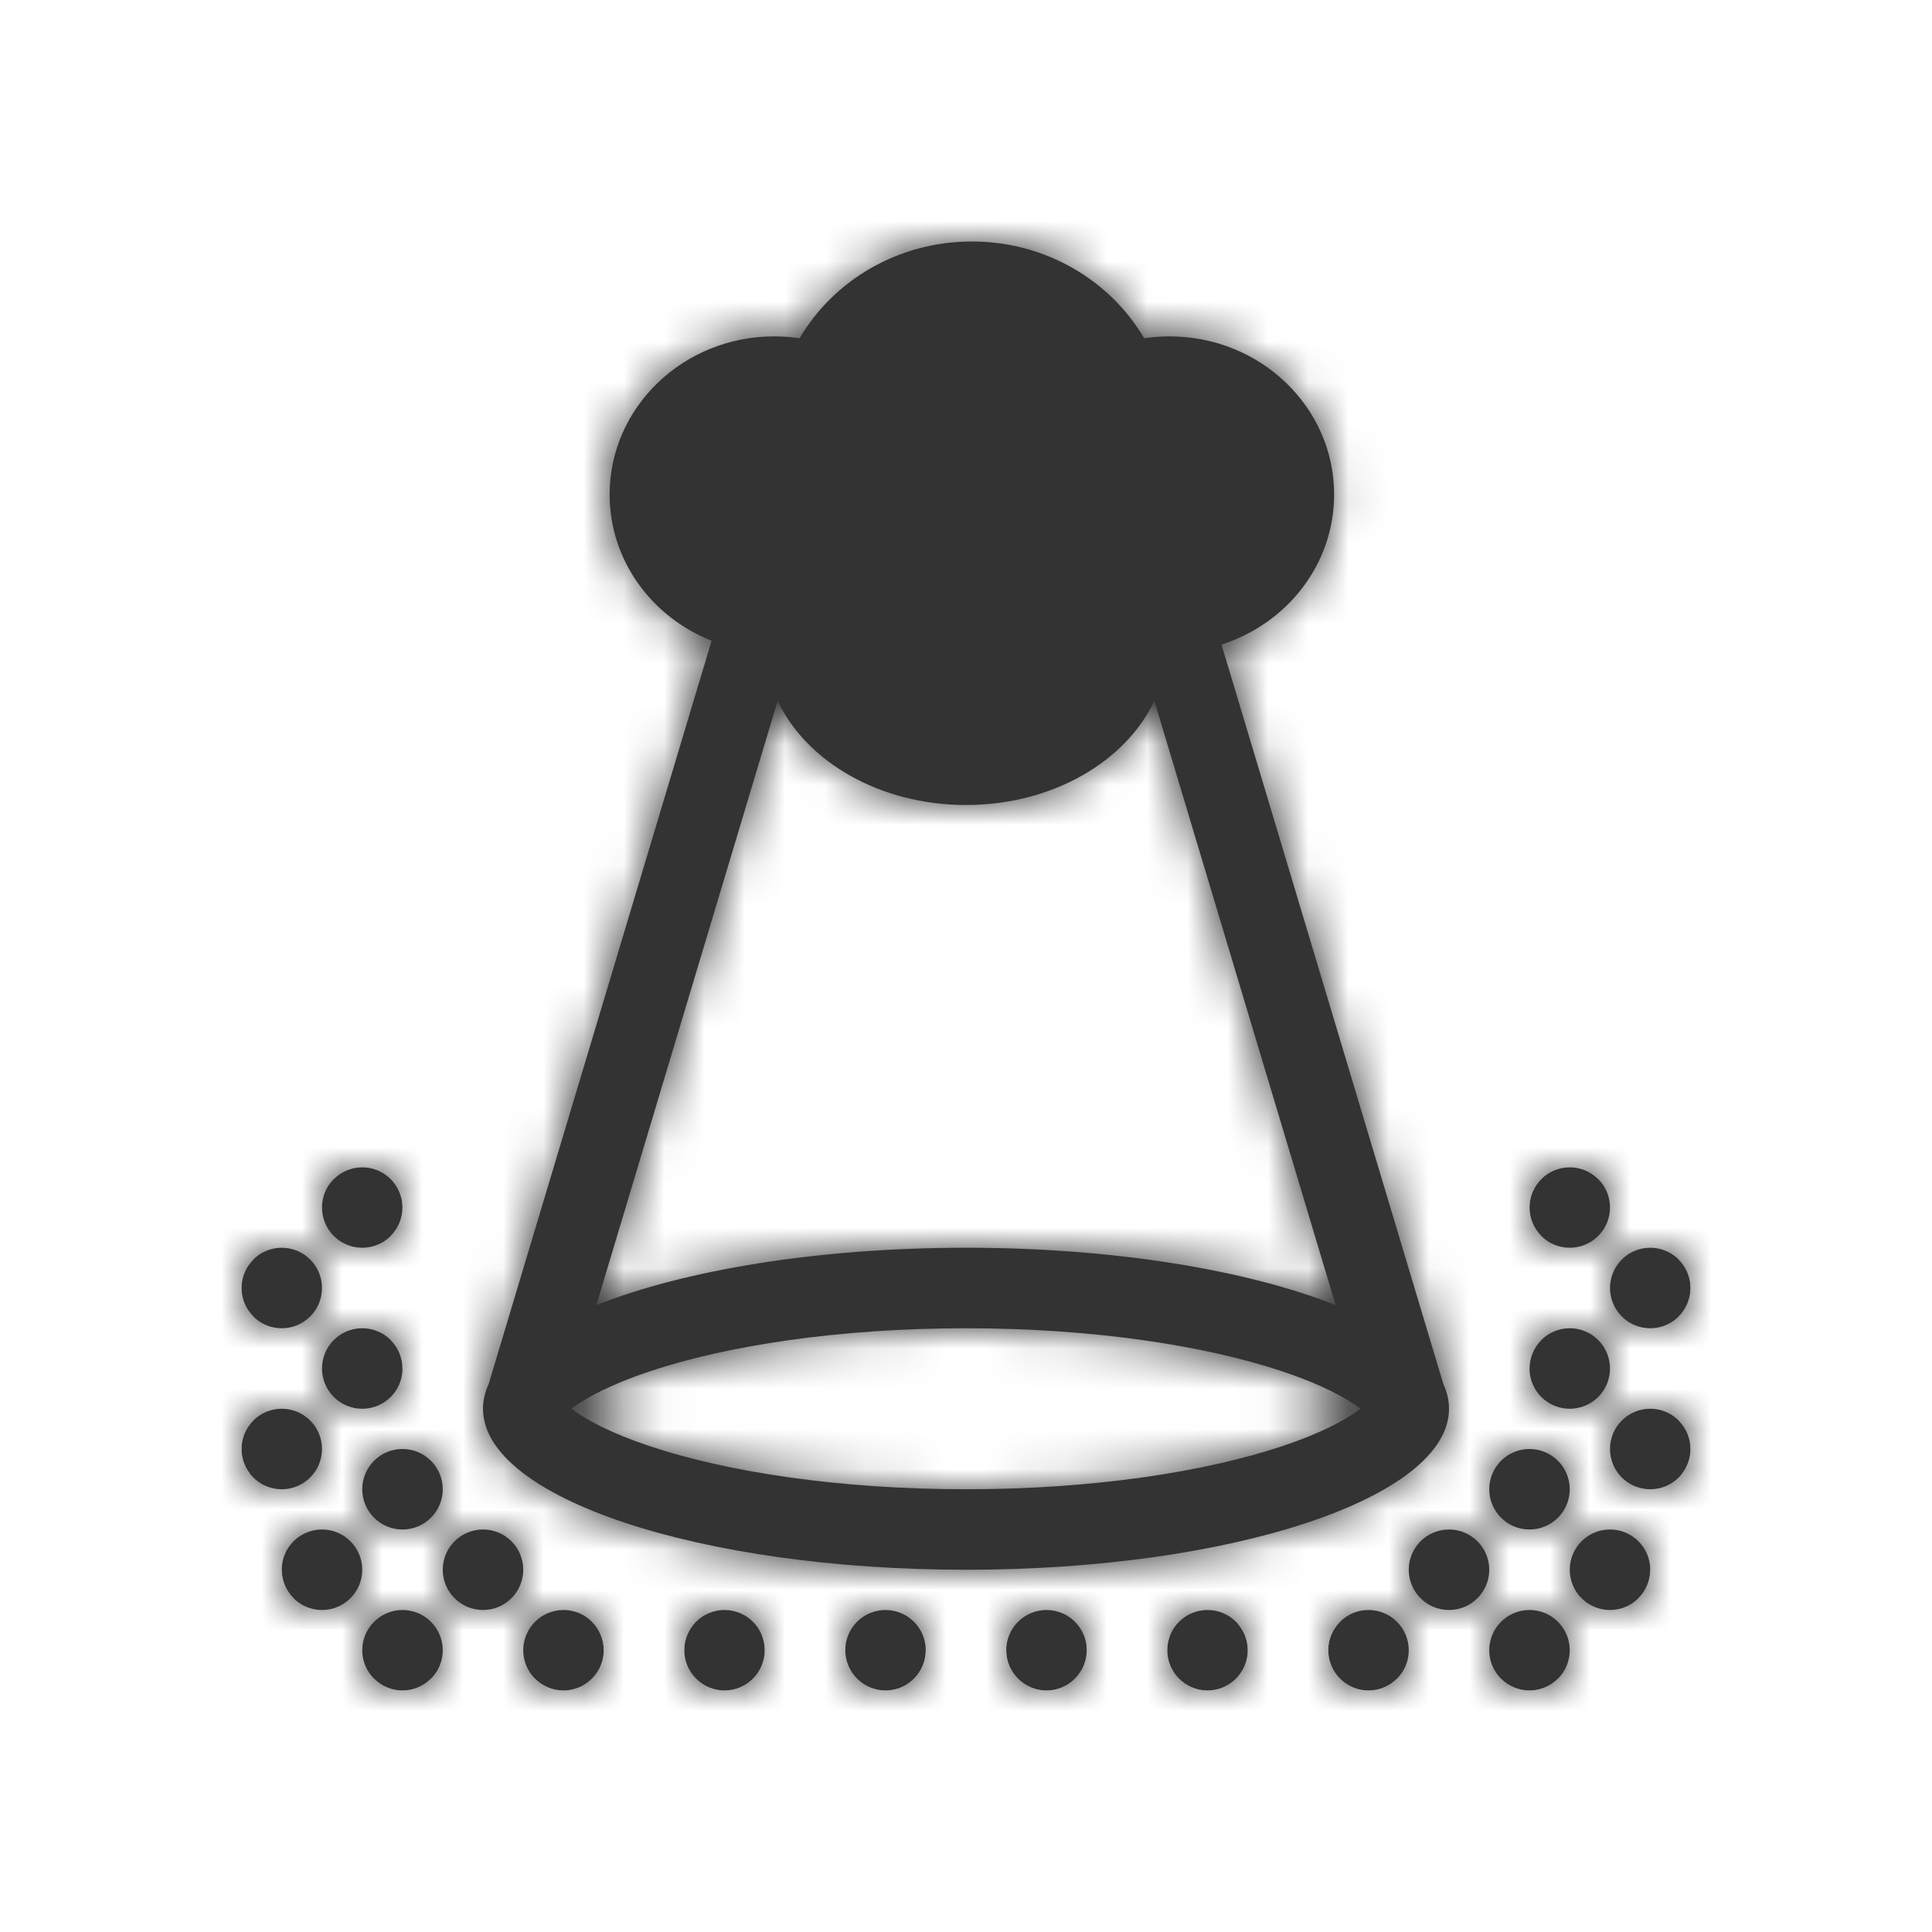 <svg width="48" height="48" viewBox="0 0 48 48" fill="none" xmlns="http://www.w3.org/2000/svg">
<mask id="path-1-inside-1" fill="white">
<path fill-rule="evenodd" clip-rule="evenodd" d="M17.68 15.919C16.193 15.331 15.146 13.926 15.146 12.286C15.146 10.116 16.978 8.357 19.237 8.357C19.451 8.357 19.662 8.373 19.867 8.403C20.708 6.969 22.31 6 24.146 6C25.983 6 27.584 6.969 28.426 8.403C28.631 8.373 28.841 8.357 29.055 8.357C31.315 8.357 33.146 10.116 33.146 12.286C33.146 14.021 31.974 15.494 30.348 16.014L35.86 34.388C35.952 34.587 36 34.792 36 35C36 37.209 30.627 39 24 39C17.373 39 12 37.209 12 35C12 34.792 12.048 34.587 12.14 34.388L17.68 15.919ZM24 31C20.315 31 17.018 31.554 14.816 32.425L19.32 17.412C20.034 18.924 21.86 20 24 20C26.14 20 27.966 18.924 28.68 17.412L33.184 32.425C30.982 31.554 27.685 31 24 31ZM33.801 35C33.441 34.722 32.806 34.387 31.853 34.069C29.935 33.43 27.159 33 24 33C20.841 33 18.065 33.43 16.147 34.069C15.194 34.387 14.559 34.722 14.199 35C14.559 35.278 15.194 35.613 16.147 35.931C18.065 36.57 20.841 37 24 37C27.159 37 29.935 36.57 31.853 35.931C32.806 35.613 33.441 35.278 33.801 35ZM38 38C38.552 38 39 37.552 39 37C39 36.448 38.552 36 38 36C37.448 36 37 36.448 37 37C37 37.552 37.448 38 38 38ZM40 30C40 30.552 39.552 31 39 31C38.448 31 38 30.552 38 30C38 29.448 38.448 29 39 29C39.552 29 40 29.448 40 30ZM26 42C26.552 42 27 41.552 27 41C27 40.448 26.552 40 26 40C25.448 40 25 40.448 25 41C25 41.552 25.448 42 26 42ZM40 40C40.552 40 41 39.552 41 39C41 38.448 40.552 38 40 38C39.448 38 39 38.448 39 39C39 39.552 39.448 40 40 40ZM11 39C11 39.552 11.448 40 12 40C12.552 40 13 39.552 13 39C13 38.448 12.552 38 12 38C11.448 38 11 38.448 11 39ZM8 40C7.448 40 7 39.552 7 39C7 38.448 7.448 38 8 38C8.552 38 9 38.448 9 39C9 39.552 8.552 40 8 40ZM42 32C42 32.552 41.552 33 41 33C40.448 33 40 32.552 40 32C40 31.448 40.448 31 41 31C41.552 31 42 31.448 42 32ZM9 31C8.448 31 8 30.552 8 30C8 29.448 8.448 29 9 29C9.552 29 10 29.448 10 30C10 30.552 9.552 31 9 31ZM35 41C35 41.552 34.552 42 34 42C33.448 42 33 41.552 33 41C33 40.448 33.448 40 34 40C34.552 40 35 40.448 35 41ZM18 42C17.448 42 17 41.552 17 41C17 40.448 17.448 40 18 40C18.552 40 19 40.448 19 41C19 41.552 18.552 42 18 42ZM39 41C39 41.552 38.552 42 38 42C37.448 42 37 41.552 37 41C37 40.448 37.448 40 38 40C38.552 40 39 40.448 39 41ZM14 42C13.448 42 13 41.552 13 41C13 40.448 13.448 40 14 40C14.552 40 15 40.448 15 41C15 41.552 14.552 42 14 42ZM9 41C9 41.552 9.448 42 10 42C10.552 42 11 41.552 11 41C11 40.448 10.552 40 10 40C9.448 40 9 40.448 9 41ZM41 37C41.552 37 42 36.552 42 36C42 35.448 41.552 35 41 35C40.448 35 40 35.448 40 36C40 36.552 40.448 37 41 37ZM9 37C9 37.552 9.448 38 10 38C10.552 38 11 37.552 11 37C11 36.448 10.552 36 10 36C9.448 36 9 36.448 9 37ZM9 35C8.448 35 8 34.552 8 34C8 33.448 8.448 33 9 33C9.552 33 10 33.448 10 34C10 34.552 9.552 35 9 35ZM6 32C6 32.552 6.448 33 7 33C7.552 33 8 32.552 8 32C8 31.448 7.552 31 7 31C6.448 31 6 31.448 6 32ZM7 37C6.448 37 6 36.552 6 36C6 35.448 6.448 35 7 35C7.552 35 8 35.448 8 36C8 36.552 7.552 37 7 37ZM37 39C37 39.552 36.552 40 36 40C35.448 40 35 39.552 35 39C35 38.448 35.448 38 36 38C36.552 38 37 38.448 37 39ZM30 42C30.552 42 31 41.552 31 41C31 40.448 30.552 40 30 40C29.448 40 29 40.448 29 41C29 41.552 29.448 42 30 42ZM21 41C21 41.552 21.448 42 22 42C22.552 42 23 41.552 23 41C23 40.448 22.552 40 22 40C21.448 40 21 40.448 21 41ZM39 35C39.552 35 40 34.552 40 34C40 33.448 39.552 33 39 33C38.448 33 38 33.448 38 34C38 34.552 38.448 35 39 35Z"/>
</mask>
<path fill-rule="evenodd" clip-rule="evenodd" d="M17.68 15.919C16.193 15.331 15.146 13.926 15.146 12.286C15.146 10.116 16.978 8.357 19.237 8.357C19.451 8.357 19.662 8.373 19.867 8.403C20.708 6.969 22.31 6 24.146 6C25.983 6 27.584 6.969 28.426 8.403C28.631 8.373 28.841 8.357 29.055 8.357C31.315 8.357 33.146 10.116 33.146 12.286C33.146 14.021 31.974 15.494 30.348 16.014L35.86 34.388C35.952 34.587 36 34.792 36 35C36 37.209 30.627 39 24 39C17.373 39 12 37.209 12 35C12 34.792 12.048 34.587 12.14 34.388L17.68 15.919ZM24 31C20.315 31 17.018 31.554 14.816 32.425L19.32 17.412C20.034 18.924 21.86 20 24 20C26.14 20 27.966 18.924 28.68 17.412L33.184 32.425C30.982 31.554 27.685 31 24 31ZM33.801 35C33.441 34.722 32.806 34.387 31.853 34.069C29.935 33.43 27.159 33 24 33C20.841 33 18.065 33.43 16.147 34.069C15.194 34.387 14.559 34.722 14.199 35C14.559 35.278 15.194 35.613 16.147 35.931C18.065 36.57 20.841 37 24 37C27.159 37 29.935 36.57 31.853 35.931C32.806 35.613 33.441 35.278 33.801 35ZM38 38C38.552 38 39 37.552 39 37C39 36.448 38.552 36 38 36C37.448 36 37 36.448 37 37C37 37.552 37.448 38 38 38ZM40 30C40 30.552 39.552 31 39 31C38.448 31 38 30.552 38 30C38 29.448 38.448 29 39 29C39.552 29 40 29.448 40 30ZM26 42C26.552 42 27 41.552 27 41C27 40.448 26.552 40 26 40C25.448 40 25 40.448 25 41C25 41.552 25.448 42 26 42ZM40 40C40.552 40 41 39.552 41 39C41 38.448 40.552 38 40 38C39.448 38 39 38.448 39 39C39 39.552 39.448 40 40 40ZM11 39C11 39.552 11.448 40 12 40C12.552 40 13 39.552 13 39C13 38.448 12.552 38 12 38C11.448 38 11 38.448 11 39ZM8 40C7.448 40 7 39.552 7 39C7 38.448 7.448 38 8 38C8.552 38 9 38.448 9 39C9 39.552 8.552 40 8 40ZM42 32C42 32.552 41.552 33 41 33C40.448 33 40 32.552 40 32C40 31.448 40.448 31 41 31C41.552 31 42 31.448 42 32ZM9 31C8.448 31 8 30.552 8 30C8 29.448 8.448 29 9 29C9.552 29 10 29.448 10 30C10 30.552 9.552 31 9 31ZM35 41C35 41.552 34.552 42 34 42C33.448 42 33 41.552 33 41C33 40.448 33.448 40 34 40C34.552 40 35 40.448 35 41ZM18 42C17.448 42 17 41.552 17 41C17 40.448 17.448 40 18 40C18.552 40 19 40.448 19 41C19 41.552 18.552 42 18 42ZM39 41C39 41.552 38.552 42 38 42C37.448 42 37 41.552 37 41C37 40.448 37.448 40 38 40C38.552 40 39 40.448 39 41ZM14 42C13.448 42 13 41.552 13 41C13 40.448 13.448 40 14 40C14.552 40 15 40.448 15 41C15 41.552 14.552 42 14 42ZM9 41C9 41.552 9.448 42 10 42C10.552 42 11 41.552 11 41C11 40.448 10.552 40 10 40C9.448 40 9 40.448 9 41ZM41 37C41.552 37 42 36.552 42 36C42 35.448 41.552 35 41 35C40.448 35 40 35.448 40 36C40 36.552 40.448 37 41 37ZM9 37C9 37.552 9.448 38 10 38C10.552 38 11 37.552 11 37C11 36.448 10.552 36 10 36C9.448 36 9 36.448 9 37ZM9 35C8.448 35 8 34.552 8 34C8 33.448 8.448 33 9 33C9.552 33 10 33.448 10 34C10 34.552 9.552 35 9 35ZM6 32C6 32.552 6.448 33 7 33C7.552 33 8 32.552 8 32C8 31.448 7.552 31 7 31C6.448 31 6 31.448 6 32ZM7 37C6.448 37 6 36.552 6 36C6 35.448 6.448 35 7 35C7.552 35 8 35.448 8 36C8 36.552 7.552 37 7 37ZM37 39C37 39.552 36.552 40 36 40C35.448 40 35 39.552 35 39C35 38.448 35.448 38 36 38C36.552 38 37 38.448 37 39ZM30 42C30.552 42 31 41.552 31 41C31 40.448 30.552 40 30 40C29.448 40 29 40.448 29 41C29 41.552 29.448 42 30 42ZM21 41C21 41.552 21.448 42 22 42C22.552 42 23 41.552 23 41C23 40.448 22.552 40 22 40C21.448 40 21 40.448 21 41ZM39 35C39.552 35 40 34.552 40 34C40 33.448 39.552 33 39 33C38.448 33 38 33.448 38 34C38 34.552 38.448 35 39 35Z" fill="#333333"/>
<path d="M17.68 15.919L19.596 16.494L20.123 14.735L18.416 14.06L17.68 15.919ZM19.867 8.403L19.573 10.382L20.908 10.58L21.592 9.415L19.867 8.403ZM28.426 8.403L26.701 9.415L27.384 10.58L28.719 10.382L28.426 8.403ZM30.348 16.014L29.739 14.109L27.868 14.707L28.433 16.589L30.348 16.014ZM35.86 34.388L33.945 34.963L33.985 35.097L34.044 35.225L35.86 34.388ZM12.14 34.388L13.956 35.225L14.015 35.097L14.055 34.963L12.14 34.388ZM14.816 32.425L12.901 31.85L11.715 35.804L15.553 34.285L14.816 32.425ZM19.32 17.412L21.129 16.559L18.904 11.841L17.405 16.837L19.32 17.412ZM28.68 17.412L30.595 16.837L29.096 11.841L26.871 16.559L28.68 17.412ZM33.184 32.425L32.447 34.285L36.285 35.804L35.099 31.85L33.184 32.425ZM31.853 34.069L32.485 32.172V32.172L31.853 34.069ZM33.801 35L35.025 36.582L37.071 35L35.025 33.418L33.801 35ZM16.147 34.069L15.515 32.172L15.515 32.172L16.147 34.069ZM14.199 35L12.975 33.418L10.93 35L12.975 36.582L14.199 35ZM16.147 35.931L15.515 37.828L15.515 37.828L16.147 35.931ZM31.853 35.931L32.485 37.828V37.828L31.853 35.931ZM18.416 14.06C17.629 13.748 17.146 13.04 17.146 12.286H13.146C13.146 14.812 14.757 16.914 16.944 17.779L18.416 14.06ZM17.146 12.286C17.146 11.296 18.005 10.357 19.237 10.357V6.357C15.95 6.357 13.146 8.936 13.146 12.286H17.146ZM19.237 10.357C19.353 10.357 19.465 10.366 19.573 10.382L20.16 6.425C19.858 6.38 19.55 6.357 19.237 6.357V10.357ZM21.592 9.415C22.075 8.591 23.021 8 24.146 8V4C21.598 4 19.342 5.346 18.142 7.391L21.592 9.415ZM24.146 8C25.272 8 26.218 8.591 26.701 9.415L30.151 7.391C28.951 5.346 26.694 4 24.146 4V8ZM28.719 10.382C28.828 10.366 28.94 10.357 29.055 10.357V6.357C28.743 6.357 28.435 6.38 28.133 6.425L28.719 10.382ZM29.055 10.357C30.287 10.357 31.146 11.296 31.146 12.286H35.146C35.146 8.936 32.342 6.357 29.055 6.357V10.357ZM31.146 12.286C31.146 13.082 30.604 13.832 29.739 14.109L30.957 17.919C33.344 17.156 35.146 14.961 35.146 12.286H31.146ZM37.776 33.813L32.264 15.439L28.433 16.589L33.945 34.963L37.776 33.813ZM38 35C38 34.477 37.879 33.989 37.677 33.551L34.044 35.225C34.026 35.186 34 35.106 34 35H38ZM24 41C27.469 41 30.692 40.534 33.118 39.726C34.32 39.325 35.437 38.804 36.295 38.128C37.13 37.47 38 36.428 38 35H34C34 34.677 34.198 34.687 33.819 34.986C33.462 35.267 32.822 35.608 31.853 35.931C29.935 36.57 27.159 37 24 37V41ZM10 35C10 36.428 10.87 37.47 11.705 38.128C12.563 38.804 13.68 39.325 14.882 39.726C17.308 40.534 20.531 41 24 41V37C20.841 37 18.065 36.57 16.147 35.931C15.178 35.608 14.538 35.267 14.181 34.986C13.802 34.687 14 34.677 14 35H10ZM10.323 33.551C10.121 33.989 10 34.477 10 35H14C14 35.106 13.974 35.186 13.956 35.225L10.323 33.551ZM15.764 15.345L10.224 33.813L14.055 34.963L19.596 16.494L15.764 15.345ZM15.553 34.285C17.447 33.535 20.475 33 24 33V29C20.155 29 16.588 29.573 14.08 30.566L15.553 34.285ZM17.405 16.837L12.901 31.85L16.732 33L21.236 17.987L17.405 16.837ZM24 18C22.463 18 21.445 17.228 21.129 16.559L17.512 18.265C18.622 20.62 21.257 22 24 22V18ZM26.871 16.559C26.555 17.228 25.537 18 24 18V22C26.743 22 29.378 20.62 30.488 18.265L26.871 16.559ZM35.099 31.85L30.595 16.837L26.764 17.987L31.268 33L35.099 31.85ZM24 33C27.525 33 30.553 33.535 32.447 34.285L33.92 30.566C31.412 29.573 27.845 29 24 29V33ZM31.22 35.966C32.058 36.245 32.462 36.492 32.578 36.582L35.025 33.418C34.421 32.951 33.555 32.528 32.485 32.172L31.22 35.966ZM24 35C27.003 35 29.556 35.412 31.22 35.966L32.485 32.172C30.314 31.448 27.314 31 24 31V35ZM16.78 35.966C18.444 35.412 20.997 35 24 35V31C20.686 31 17.686 31.448 15.515 32.172L16.78 35.966ZM15.422 36.582C15.538 36.492 15.942 36.245 16.78 35.966L15.515 32.172C14.445 32.528 13.579 32.951 12.975 33.418L15.422 36.582ZM16.78 34.034C15.942 33.755 15.538 33.508 15.422 33.418L12.975 36.582C13.579 37.049 14.445 37.472 15.515 37.828L16.78 34.034ZM24 35C20.997 35 18.444 34.588 16.78 34.034L15.515 37.828C17.686 38.552 20.686 39 24 39V35ZM31.22 34.034C29.556 34.588 27.003 35 24 35V39C27.314 39 30.314 38.552 32.485 37.828L31.22 34.034ZM32.578 33.418C32.462 33.508 32.058 33.755 31.22 34.034L32.485 37.828C33.555 37.472 34.421 37.049 35.025 36.582L32.578 33.418ZM37 37C37 36.448 37.448 36 38 36V40C39.657 40 41 38.657 41 37H37ZM38 38C37.448 38 37 37.552 37 37H41C41 35.343 39.657 34 38 34V38ZM39 37C39 37.552 38.552 38 38 38V34C36.343 34 35 35.343 35 37H39ZM38 36C38.552 36 39 36.448 39 37H35C35 38.657 36.343 40 38 40V36ZM39 33C40.657 33 42 31.657 42 30H38C38 29.448 38.448 29 39 29V33ZM36 30C36 31.657 37.343 33 39 33V29C39.552 29 40 29.448 40 30H36ZM39 27C37.343 27 36 28.343 36 30H40C40 30.552 39.552 31 39 31V27ZM42 30C42 28.343 40.657 27 39 27V31C38.448 31 38 30.552 38 30H42ZM25 41C25 40.448 25.448 40 26 40V44C27.657 44 29 42.657 29 41H25ZM26 42C25.448 42 25 41.552 25 41H29C29 39.343 27.657 38 26 38V42ZM27 41C27 41.552 26.552 42 26 42V38C24.343 38 23 39.343 23 41H27ZM26 40C26.552 40 27 40.448 27 41H23C23 42.657 24.343 44 26 44V40ZM39 39C39 38.448 39.448 38 40 38V42C41.657 42 43 40.657 43 39H39ZM40 40C39.448 40 39 39.552 39 39H43C43 37.343 41.657 36 40 36V40ZM41 39C41 39.552 40.552 40 40 40V36C38.343 36 37 37.343 37 39H41ZM40 38C40.552 38 41 38.448 41 39H37C37 40.657 38.343 42 40 42V38ZM12 38C12.552 38 13 38.448 13 39H9C9 40.657 10.343 42 12 42V38ZM11 39C11 38.448 11.448 38 12 38V42C13.657 42 15 40.657 15 39H11ZM12 40C11.448 40 11 39.552 11 39H15C15 37.343 13.657 36 12 36V40ZM13 39C13 39.552 12.552 40 12 40V36C10.343 36 9 37.343 9 39H13ZM5 39C5 40.657 6.343 42 8 42V38C8.552 38 9 38.448 9 39H5ZM8 36C6.343 36 5 37.343 5 39H9C9 39.552 8.552 40 8 40V36ZM11 39C11 37.343 9.657 36 8 36V40C7.448 40 7 39.552 7 39H11ZM8 42C9.657 42 11 40.657 11 39H7C7 38.448 7.448 38 8 38V42ZM41 35C42.657 35 44 33.657 44 32H40C40 31.448 40.448 31 41 31V35ZM38 32C38 33.657 39.343 35 41 35V31C41.552 31 42 31.448 42 32H38ZM41 29C39.343 29 38 30.343 38 32H42C42 32.552 41.552 33 41 33V29ZM44 32C44 30.343 42.657 29 41 29V33C40.448 33 40 32.552 40 32H44ZM6 30C6 31.657 7.343 33 9 33V29C9.552 29 10 29.448 10 30H6ZM9 27C7.343 27 6 28.343 6 30H10C10 30.552 9.552 31 9 31V27ZM12 30C12 28.343 10.657 27 9 27V31C8.448 31 8 30.552 8 30H12ZM9 33C10.657 33 12 31.657 12 30H8C8 29.448 8.448 29 9 29V33ZM34 44C35.657 44 37 42.657 37 41H33C33 40.448 33.448 40 34 40V44ZM31 41C31 42.657 32.343 44 34 44V40C34.552 40 35 40.448 35 41H31ZM34 38C32.343 38 31 39.343 31 41H35C35 41.552 34.552 42 34 42V38ZM37 41C37 39.343 35.657 38 34 38V42C33.448 42 33 41.552 33 41H37ZM15 41C15 42.657 16.343 44 18 44V40C18.552 40 19 40.448 19 41H15ZM18 38C16.343 38 15 39.343 15 41H19C19 41.552 18.552 42 18 42V38ZM21 41C21 39.343 19.657 38 18 38V42C17.448 42 17 41.552 17 41H21ZM18 44C19.657 44 21 42.657 21 41H17C17 40.448 17.448 40 18 40V44ZM38 44C39.657 44 41 42.657 41 41H37C37 40.448 37.448 40 38 40V44ZM35 41C35 42.657 36.343 44 38 44V40C38.552 40 39 40.448 39 41H35ZM38 38C36.343 38 35 39.343 35 41H39C39 41.552 38.552 42 38 42V38ZM41 41C41 39.343 39.657 38 38 38V42C37.448 42 37 41.552 37 41H41ZM11 41C11 42.657 12.343 44 14 44V40C14.552 40 15 40.448 15 41H11ZM14 38C12.343 38 11 39.343 11 41H15C15 41.552 14.552 42 14 42V38ZM17 41C17 39.343 15.657 38 14 38V42C13.448 42 13 41.552 13 41H17ZM14 44C15.657 44 17 42.657 17 41H13C13 40.448 13.448 40 14 40V44ZM10 40C10.552 40 11 40.448 11 41H7C7 42.657 8.343 44 10 44V40ZM9 41C9 40.448 9.448 40 10 40V44C11.657 44 13 42.657 13 41H9ZM10 42C9.448 42 9 41.552 9 41H13C13 39.343 11.657 38 10 38V42ZM11 41C11 41.552 10.552 42 10 42V38C8.343 38 7 39.343 7 41H11ZM40 36C40 35.448 40.448 35 41 35V39C42.657 39 44 37.657 44 36H40ZM41 37C40.448 37 40 36.552 40 36H44C44 34.343 42.657 33 41 33V37ZM42 36C42 36.552 41.552 37 41 37V33C39.343 33 38 34.343 38 36H42ZM41 35C41.552 35 42 35.448 42 36H38C38 37.657 39.343 39 41 39V35ZM10 36C10.552 36 11 36.448 11 37H7C7 38.657 8.343 40 10 40V36ZM9 37C9 36.448 9.448 36 10 36V40C11.657 40 13 38.657 13 37H9ZM10 38C9.448 38 9 37.552 9 37H13C13 35.343 11.657 34 10 34V38ZM11 37C11 37.552 10.552 38 10 38V34C8.343 34 7 35.343 7 37H11ZM6 34C6 35.657 7.343 37 9 37V33C9.552 33 10 33.448 10 34H6ZM9 31C7.343 31 6 32.343 6 34H10C10 34.552 9.552 35 9 35V31ZM12 34C12 32.343 10.657 31 9 31V35C8.448 35 8 34.552 8 34H12ZM9 37C10.657 37 12 35.657 12 34H8C8 33.448 8.448 33 9 33V37ZM7 31C7.552 31 8 31.448 8 32H4C4 33.657 5.343 35 7 35V31ZM6 32C6 31.448 6.448 31 7 31V35C8.657 35 10 33.657 10 32H6ZM7 33C6.448 33 6 32.552 6 32H10C10 30.343 8.657 29 7 29V33ZM8 32C8 32.552 7.552 33 7 33V29C5.343 29 4 30.343 4 32H8ZM4 36C4 37.657 5.343 39 7 39V35C7.552 35 8 35.448 8 36H4ZM7 33C5.343 33 4 34.343 4 36H8C8 36.552 7.552 37 7 37V33ZM10 36C10 34.343 8.657 33 7 33V37C6.448 37 6 36.552 6 36H10ZM7 39C8.657 39 10 37.657 10 36H6C6 35.448 6.448 35 7 35V39ZM36 42C37.657 42 39 40.657 39 39H35C35 38.448 35.448 38 36 38V42ZM33 39C33 40.657 34.343 42 36 42V38C36.552 38 37 38.448 37 39H33ZM36 36C34.343 36 33 37.343 33 39H37C37 39.552 36.552 40 36 40V36ZM39 39C39 37.343 37.657 36 36 36V40C35.448 40 35 39.552 35 39H39ZM29 41C29 40.448 29.448 40 30 40V44C31.657 44 33 42.657 33 41H29ZM30 42C29.448 42 29 41.552 29 41H33C33 39.343 31.657 38 30 38V42ZM31 41C31 41.552 30.552 42 30 42V38C28.343 38 27 39.343 27 41H31ZM30 40C30.552 40 31 40.448 31 41H27C27 42.657 28.343 44 30 44V40ZM22 40C22.552 40 23 40.448 23 41H19C19 42.657 20.343 44 22 44V40ZM21 41C21 40.448 21.448 40 22 40V44C23.657 44 25 42.657 25 41H21ZM22 42C21.448 42 21 41.552 21 41H25C25 39.343 23.657 38 22 38V42ZM23 41C23 41.552 22.552 42 22 42V38C20.343 38 19 39.343 19 41H23ZM38 34C38 33.448 38.448 33 39 33V37C40.657 37 42 35.657 42 34H38ZM39 35C38.448 35 38 34.552 38 34H42C42 32.343 40.657 31 39 31V35ZM40 34C40 34.552 39.552 35 39 35V31C37.343 31 36 32.343 36 34H40ZM39 33C39.552 33 40 33.448 40 34H36C36 35.657 37.343 37 39 37V33Z" fill="#333333" mask="url(#path-1-inside-1)"/>
</svg>
